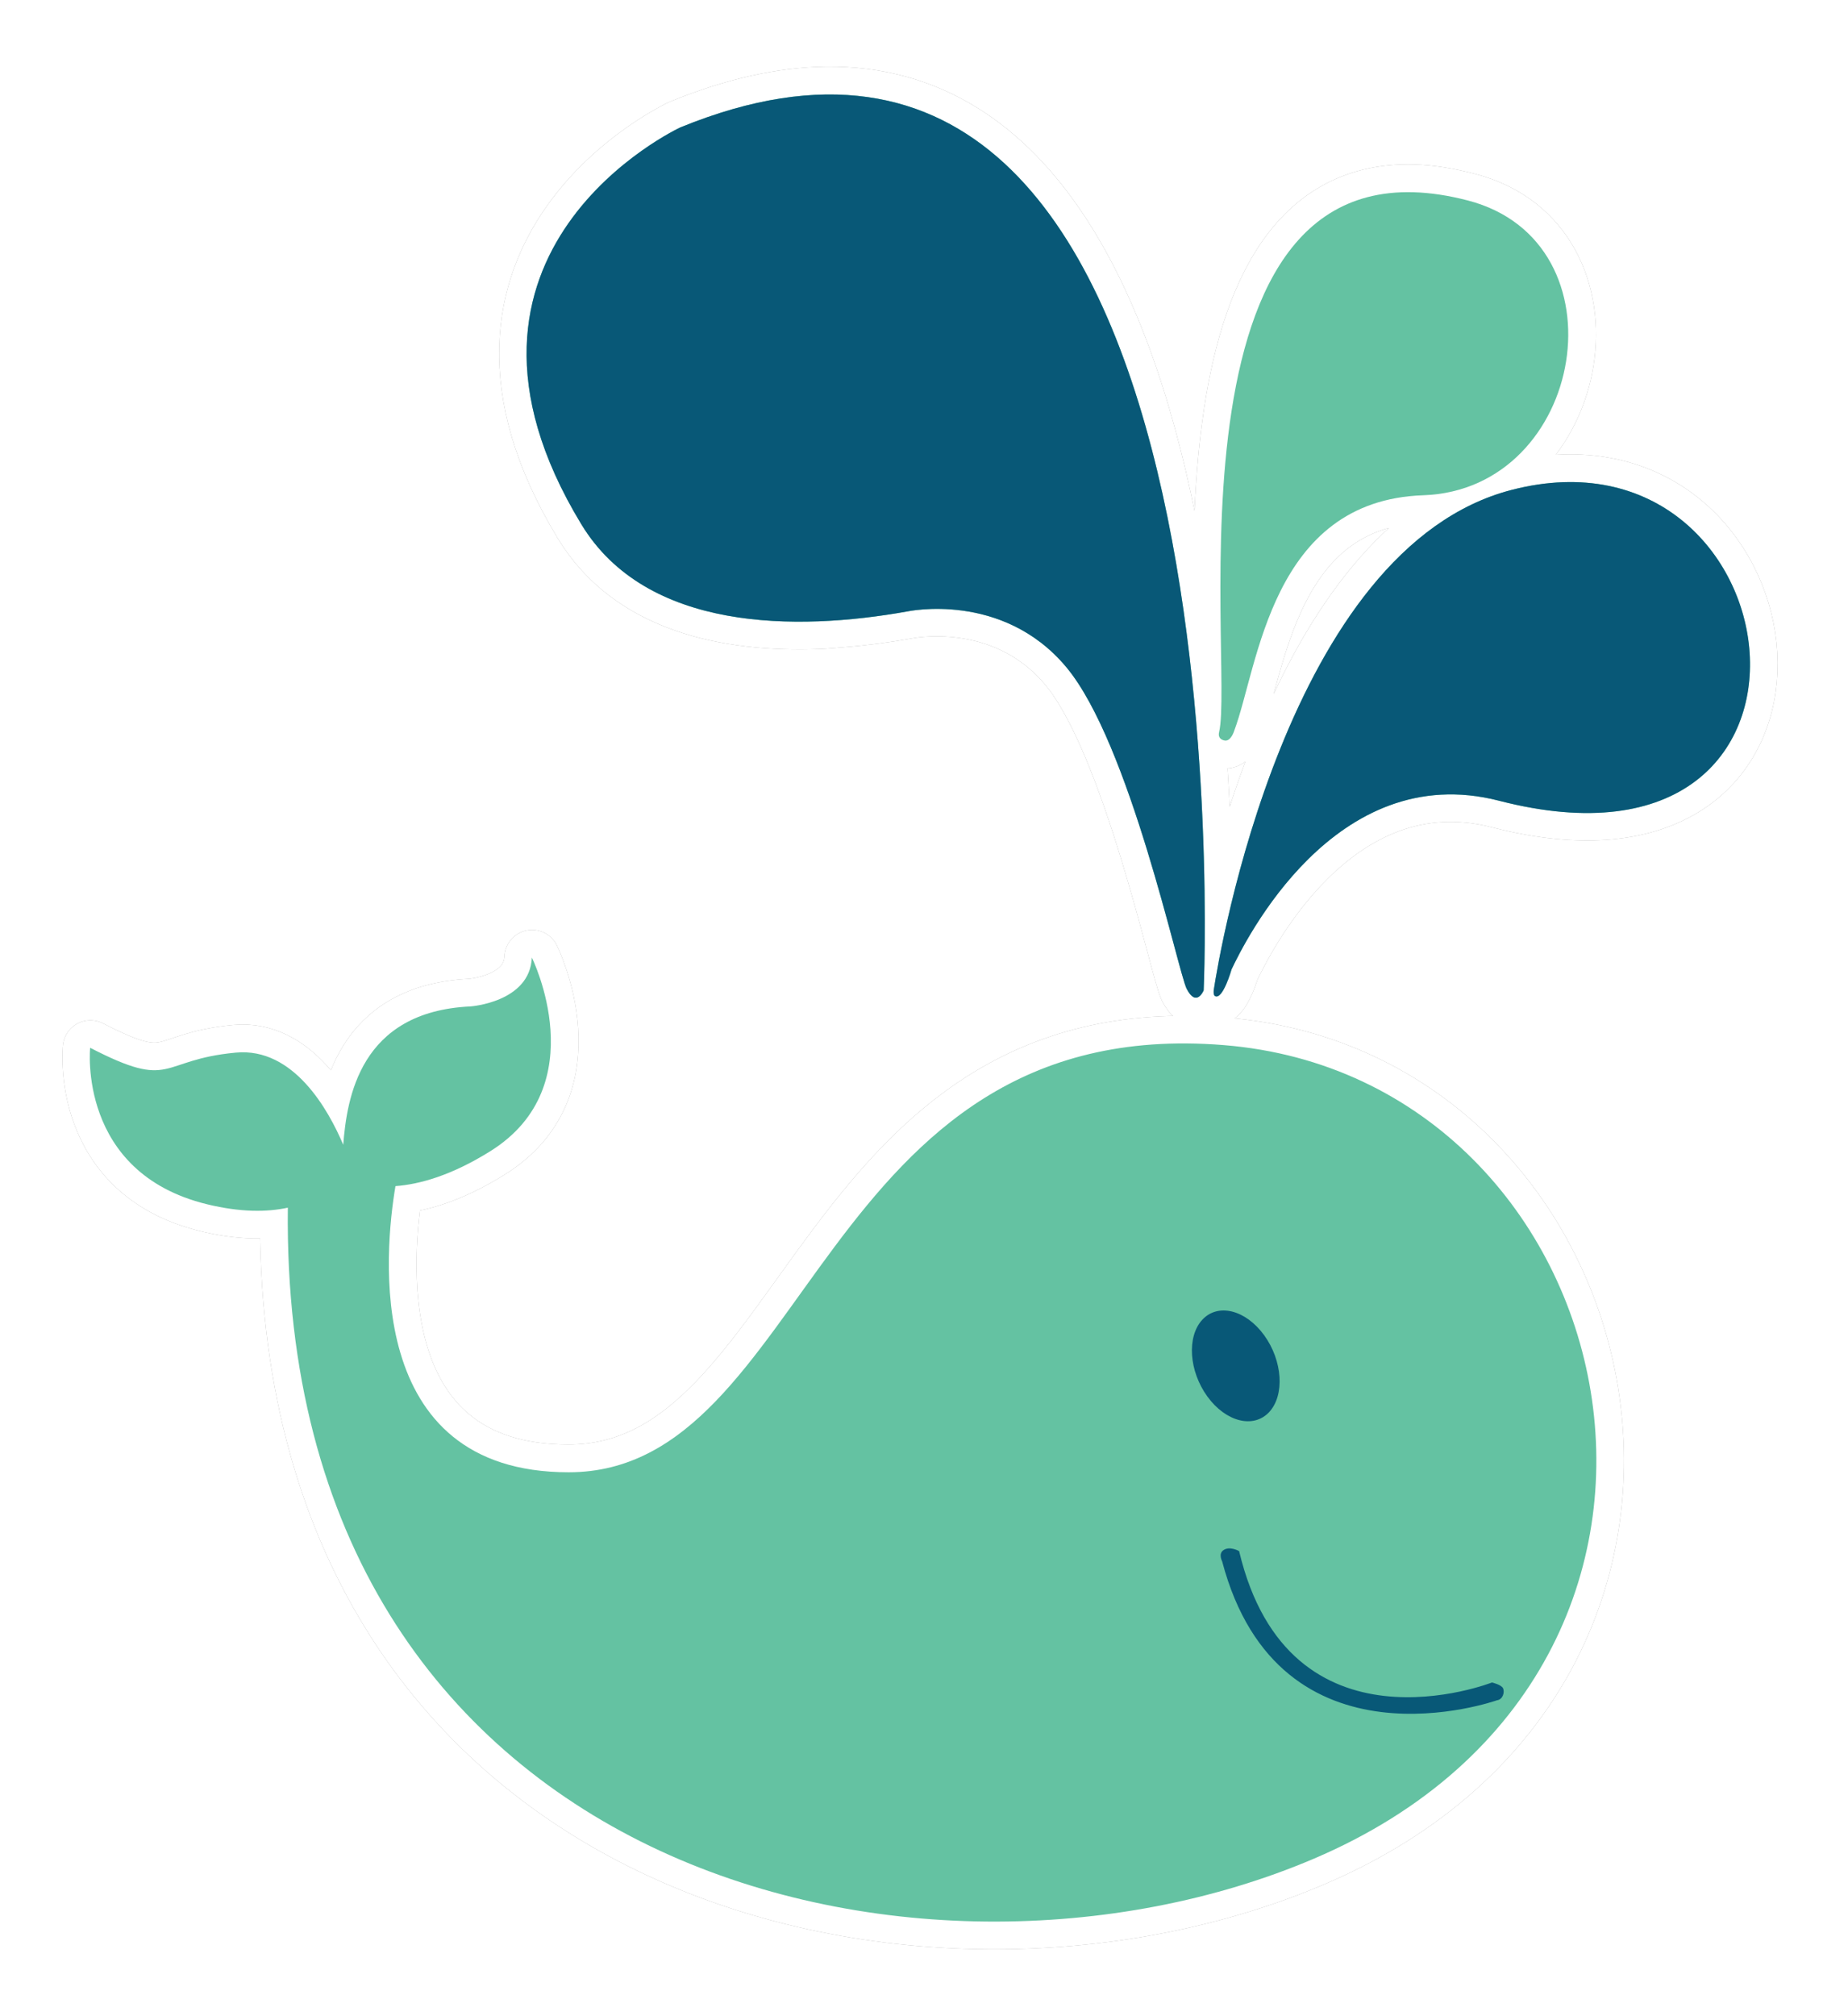 <?xml version="1.0" encoding="UTF-8" standalone="no"?>
<!-- Created with Inkscape (http://www.inkscape.org/) -->

<svg
   xmlns:dc="http://purl.org/dc/elements/1.1/"
   xmlns:cc="http://creativecommons.org/ns#"
   xmlns:rdf="http://www.w3.org/1999/02/22-rdf-syntax-ns#"
   xmlns:svg="http://www.w3.org/2000/svg"
   xmlns="http://www.w3.org/2000/svg"
   xmlns:sodipodi="http://sodipodi.sourceforge.net/DTD/sodipodi-0.dtd"
   xmlns:inkscape="http://www.inkscape.org/namespaces/inkscape"
   version="1.1"
   width="133.808"
   height="145.899"
   id="svg2"
   xml:space="preserve"
   inkscape:version="0.48.4 r9939"
   sodipodi:docname="baleia.svg"><sodipodi:namedview
     pagecolor="#ffffff"
     bordercolor="#666666"
     borderopacity="1"
     objecttolerance="10"
     gridtolerance="10"
     guidetolerance="10"
     inkscape:pageopacity="0"
     inkscape:pageshadow="2"
     inkscape:window-width="640"
     inkscape:window-height="480"
     id="namedview760" /><defs
     id="defs6"><filter
       color-interpolation-filters="sRGB"
       id="filter6604"><feGaussianBlur
         id="feGaussianBlur6606"
         stdDeviation="1.211" /></filter></defs><g
     transform="matrix(1.25,0,0,-1.25,-539.45,159.907)"
     id="g10"><g
       transform="matrix(1.317,0,0,1.317,-171.131,-3.407)"
       id="g6612"><g
         id="g6608"><path
           d="m 493.95,95.576 c -1.908,-0.026 -4.034,-0.482 -6.4,-1.45 0,0 -11.657,-5.409 -4.35,-17.45 2.147,-3.539 6.377,-4.426 10.425,-4.275 0.337,0.013 0.667,0.049 1,0.075 1,0.078 1.983,0.211 2.9,0.375 0,0 4.192,0.898 7,-2.45 2.808,-3.349 4.919,-13.405 5.3,-14.15 0.431,-0.839 0.75,-0.075 0.75,-0.075 0,0 1.819,39.65 -16.625,39.4 z m 25.85,-4.3 c -11.001,0.316 -7.897,-20.996 -8.55,-23.75 -0.084,-0.351 0.25,-0.375 0.25,-0.375 0.265,-0.024 0.4,0.45 0.4,0.45 1.059,2.823 1.62,10.119 8.325,10.35 7.14,0.246 8.967,11.129 1.975,12.95 -0.864,0.225 -1.667,0.354 -2.4,0.375 z m 6.575,-12.75 c -0.71,-0.025 -1.461,-0.147 -2.25,-0.35 -0.309,-0.08 -0.629,-0.166 -0.925,-0.275 -9.166,-3.365 -11.966,-20.147 -12.2,-21.7 0,0 -0.004,-0.065 0,-0.125 0.004,-0.06 0.032,-0.127 0.075,-0.15 0.043,-0.022 0.082,-0.02 0.125,0 0.043,0.02 0.083,0.074 0.125,0.125 0.252,0.306 0.475,1.05 0.475,1.05 0.558,1.173 4.503,9.296 11.75,7.425 15.014,-3.875 13.48,14.382 2.825,14 z m -45.35,-20.9 c -0.09,-1.968 -2.7,-2.15 -2.7,-2.15 -4.88,-0.227 -5.436,-4.043 -5.6,-6.075 -0.64,1.514 -2.181,4.284 -4.725,4.05 -3.437,-0.316 -2.714,-1.701 -6.4,0.2 0,0 -0.578,-5.482 5.125,-6.875 1.483,-0.362 2.641,-0.346 3.55,-0.15 -0.343,-29.308 27.804,-36 45.125,-28.625 19.952,8.494 13.874,34.344 -3.95,35.775 -17.823,1.432 -18.201,-18.775 -28.825,-18.775 -9.099,0 -8.075,9.773 -7.6,12.575 1.055,0.079 2.45,0.471 4.175,1.55 4.605,2.886 1.825,8.5 1.825,8.5 z"
           id="path6602"
           style="fill:#999999;fill-opacity:1;fill-rule:nonzero;stroke:#999999;stroke-width:2.429;stroke-linejoin:round;stroke-miterlimit:4;stroke-dasharray:none;filter:url(#filter6604)" /><path
           d="m 493.95,95.576 c -1.908,-0.026 -4.034,-0.482 -6.4,-1.45 0,0 -11.657,-5.409 -4.35,-17.45 2.147,-3.539 6.377,-4.426 10.425,-4.275 0.337,0.013 0.667,0.049 1,0.075 1,0.078 1.983,0.211 2.9,0.375 0,0 4.192,0.898 7,-2.45 2.808,-3.349 4.919,-13.405 5.3,-14.15 0.431,-0.839 0.75,-0.075 0.75,-0.075 0,0 1.819,39.65 -16.625,39.4 z m 25.85,-4.3 c -11.001,0.316 -7.897,-20.996 -8.55,-23.75 -0.084,-0.351 0.25,-0.375 0.25,-0.375 0.265,-0.024 0.4,0.45 0.4,0.45 1.059,2.823 1.62,10.119 8.325,10.35 7.14,0.246 8.967,11.129 1.975,12.95 -0.864,0.225 -1.667,0.354 -2.4,0.375 z m 6.575,-12.75 c -0.71,-0.025 -1.461,-0.147 -2.25,-0.35 -0.309,-0.08 -0.629,-0.166 -0.925,-0.275 -9.166,-3.365 -11.966,-20.147 -12.2,-21.7 0,0 -0.004,-0.065 0,-0.125 0.004,-0.06 0.032,-0.127 0.075,-0.15 0.043,-0.022 0.082,-0.02 0.125,0 0.043,0.02 0.083,0.074 0.125,0.125 0.252,0.306 0.475,1.05 0.475,1.05 0.558,1.173 4.503,9.296 11.75,7.425 15.014,-3.875 13.48,14.382 2.825,14 z m -45.35,-20.9 c -0.09,-1.968 -2.7,-2.15 -2.7,-2.15 -4.88,-0.227 -5.436,-4.043 -5.6,-6.075 -0.64,1.514 -2.181,4.284 -4.725,4.05 -3.437,-0.316 -2.714,-1.701 -6.4,0.2 0,0 -0.578,-5.482 5.125,-6.875 1.483,-0.362 2.641,-0.346 3.55,-0.15 -0.343,-29.308 27.804,-36 45.125,-28.625 19.952,8.494 13.874,34.344 -3.95,35.775 -17.823,1.432 -18.201,-18.775 -28.825,-18.775 -9.099,0 -8.075,9.773 -7.6,12.575 1.055,0.079 2.45,0.471 4.175,1.55 4.605,2.886 1.825,8.5 1.825,8.5 z"
           id="path970-6"
           style="fill:#ffffff;fill-opacity:1;fill-rule:nonzero;stroke:#ffffff;stroke-width:2.429;stroke-linejoin:round;stroke-miterlimit:4;stroke-dasharray:none" /></g><path
         d="m 511.443,53.776 c -17.823,1.432 -18.183,-18.78 -28.807,-18.78 -9.099,0 -8.093,9.778 -7.618,12.58 1.055,0.079 2.456,0.462 4.181,1.541 4.605,2.886 1.818,8.506 1.818,8.506 -0.09,-1.968 -2.701,-2.147 -2.701,-2.147 -4.88,-0.227 -5.432,-4.049 -5.596,-6.081 -0.64,1.514 -2.173,4.285 -4.717,4.051 -3.437,-0.316 -2.728,-1.689 -6.414,0.212 0,0 -0.568,-5.485 5.135,-6.878 1.483,-0.362 2.651,-0.348 3.56,-0.152 -0.343,-29.308 27.8,-35.998 45.121,-28.623 19.952,8.494 13.862,34.34 -3.962,35.771"
         id="path970"
         style="fill:#64c2a2;fill-opacity:1;fill-rule:nonzero;stroke:none" /><path
         d="m 511.792,57.106 c 0.558,1.173 4.52,9.283 11.767,7.412 16.015,-4.133 13.183,16.919 0.558,13.667 -9.89,-2.549 -12.867,-20.39 -13.109,-21.993 0,0 -0.028,-0.216 0.058,-0.262 0.342,-0.178 0.726,1.176 0.726,1.176"
         id="path974"
         style="fill:#64c2a2;fill-opacity:1;fill-rule:nonzero;stroke:none" /><path
         d="m 511.244,67.538 c 0.697,2.938 -2.877,26.969 10.947,23.368 6.992,-1.821 5.171,-12.712 -1.969,-12.958 -6.705,-0.231 -7.251,-7.521 -8.31,-10.344 0,0 -0.137,-0.465 -0.402,-0.441 0,0 -0.35,0.024 -0.266,0.375"
         id="path978"
         style="fill:#64c2a2;fill-opacity:1;fill-rule:nonzero;stroke:none" /><path
         d="m 510.565,56.182 c 0,0 2.224,48.259 -23.017,37.938 0,0 -11.664,-5.404 -4.357,-17.445 2.863,-4.719 9.445,-4.711 14.335,-3.835 0,0 4.181,0.909 6.989,-2.439 2.808,-3.349 4.922,-13.406 5.303,-14.151 0.431,-0.839 0.747,-0.068 0.747,-0.068"
         id="path982"
         style="fill:#64c2a2;fill-opacity:1;fill-rule:nonzero;stroke:none" /><path
         d="m 510.729,38.325 c 0.812,-1.117 2.03,-1.422 2.72,-0.68 0.687,0.746 0.588,2.257 -0.223,3.375 -0.814,1.122 -2.033,1.425 -2.721,0.682 -0.689,-0.746 -0.589,-2.256 0.224,-3.377"
         id="path986"
         style="fill:#085877;fill-opacity:1;fill-rule:nonzero;stroke:none" /><path
         d="m 523.459,24.971 c 0,0 -9.57,-3.407 -12.082,6.111 0,0 -0.174,0.319 0.048,0.484 0.278,0.207 0.699,-0.035 0.699,-0.035 2.2,-9.278 11.122,-5.776 11.122,-5.776 0,0 0.426,-0.099 0.491,-0.263 0.068,-0.162 -0.005,-0.487 -0.278,-0.521"
         id="path990"
         style="fill:#085877;fill-opacity:1;fill-rule:nonzero;stroke:none" /><path
         d="m 511.792,57.106 c 0.558,1.173 4.52,9.283 11.767,7.412 16.015,-4.133 13.183,16.919 0.558,13.667 -9.89,-2.549 -12.867,-20.39 -13.109,-21.993 0,0 -0.028,-0.216 0.058,-0.262 0.342,-0.178 0.726,1.176 0.726,1.176"
         id="path994"
         style="fill:#085877;fill-opacity:1;fill-rule:nonzero;stroke:none" /><path
         d="m 510.565,56.182 c 0,0 2.224,48.259 -23.017,37.938 0,0 -11.664,-5.404 -4.357,-17.445 2.863,-4.719 9.445,-4.711 14.335,-3.835 0,0 4.181,0.909 6.989,-2.439 2.808,-3.349 4.922,-13.406 5.303,-14.151 0.431,-0.839 0.747,-0.068 0.747,-0.068"
         id="path998"
         style="fill:#085877;fill-opacity:1;fill-rule:nonzero;stroke:none" /></g></g></svg>